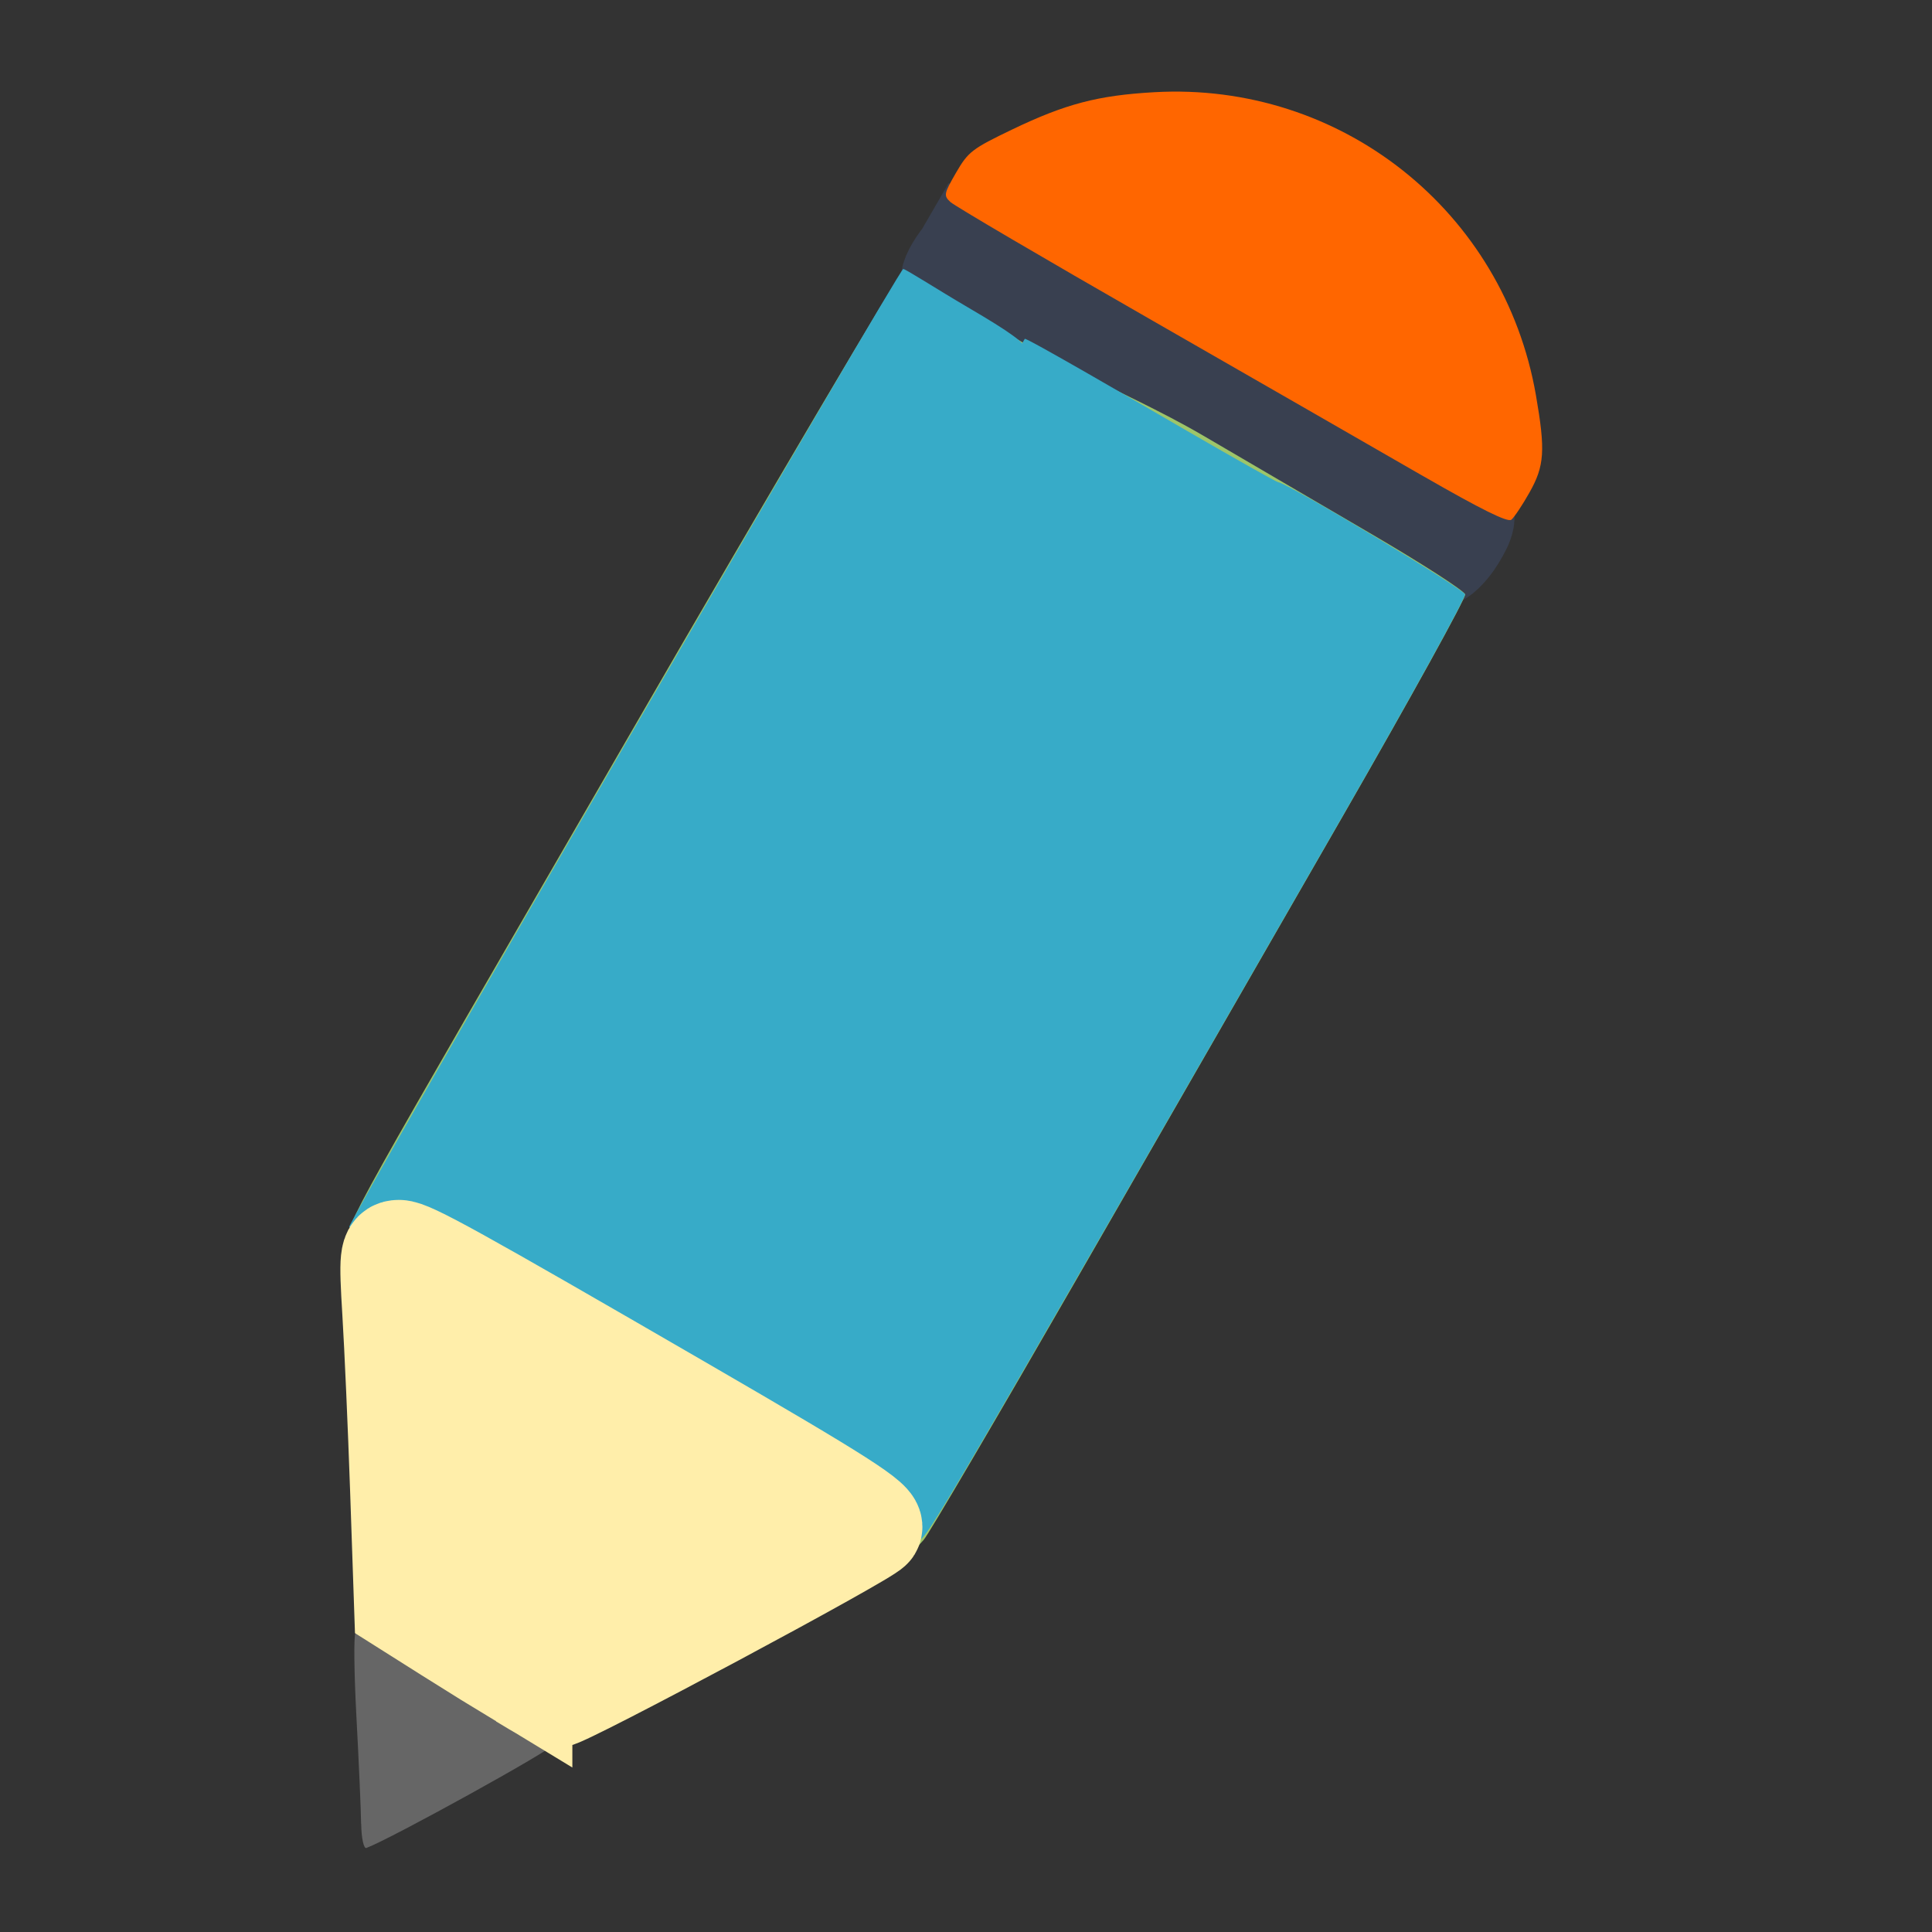 <?xml version="1.0" encoding="UTF-8" standalone="no"?>
<!-- Created with Inkscape (http://www.inkscape.org/) -->

<svg
   xmlns:dc="http://purl.org/dc/elements/1.1/"
   xmlns:cc="http://creativecommons.org/ns#"
   xmlns:rdf="http://www.w3.org/1999/02/22-rdf-syntax-ns#"
   xmlns:svg="http://www.w3.org/2000/svg"
   xmlns="http://www.w3.org/2000/svg"
   xmlns:sodipodi="http://sodipodi.sourceforge.net/DTD/sodipodi-0.dtd"
   xmlns:inkscape="http://www.inkscape.org/namespaces/inkscape"
   id="svg2"
   version="1.1"
   inkscape:version="0.92.1 r15371"
   width="22"
   height="22"
   sodipodi:docname="zim-panel.svg">
  <rect width="100%" height="100%" fill="#333333" stroke="none"/>
  <defs
     id="defs6" />
  <sodipodi:namedview
     pagecolor="#ffffff"
     bordercolor="#666666"
     borderopacity="1"
     objecttolerance="10"
     gridtolerance="10"
     guidetolerance="10"
     inkscape:pageopacity="0"
     inkscape:pageshadow="2"
     inkscape:window-width="1366"
     inkscape:window-height="714"
     id="namedview4"
     showgrid="false"
     inkscape:zoom="3.9999998"
     inkscape:cx="58.722985"
     inkscape:cy="45.565109"
     inkscape:window-x="0"
     inkscape:window-y="0"
     inkscape:window-maximized="1"
     inkscape:current-layer="svg2" />
  <path
     style="fill:#808080;fill-opacity:1;fill-rule:nonzero;stroke:#394050;stroke-width:1.143;stroke-linecap:round;stroke-linejoin:miter;stroke-miterlimit:4;stroke-dasharray:none;stroke-opacity:1"
     d="M 13.545,4.815 C 12.064,3.974 10.841,3.253 10.828,3.212 10.815,3.171 10.881,3.042 10.976,2.926 l 0.092,-0.159 0.488,0.15 c 0.579,0.178 4.956,2.773 5.074,2.879 0.072,0.065 0.06,0.134 -0.055,0.322 -0.081,0.132 -0.19,0.237 -0.242,0.233 -0.052,-0.003 -1.307,-0.694 -2.788,-1.535 z"
     id="path3811"
     inkscape:connector-curvature="0"
     sodipodi:nodetypes="ccscsssccc" />
  <path
     style="fill:#9ec569;stroke-width:0.053"
     d="M 9.354,17.018 C 8.768,16.674 7.82,16.118 7.248,15.782 6.675,15.445 6.054,15.078 5.867,14.965 5.681,14.851 5.231,14.592 4.868,14.388 4.505,14.184 4.059,14.125 4.003,14.078 3.901,13.993 4.01,13.835 7.122,8.448 8.836,5.479 10.23,3.129 10.259,3.119 c 0.056,-0.019 1.329,0.746 1.512,0.856 0.071,0.043 0.344,0.17 0.597,0.301 0.253,0.131 0.862,0.408 1.336,0.686 0.474,0.278 1.335,0.781 1.913,1.119 0.578,0.338 1.058,0.647 1.067,0.688 0.008,0.041 -0.615,1.17 -1.385,2.51 -0.77,1.34 -2.139,3.721 -3.042,5.292 -0.903,1.571 -1.685,2.905 -1.739,2.964 l -0.097,0.108 z"
     id="path3037"
     inkscape:connector-curvature="0"
     sodipodi:nodetypes="sssssscsssssssscs" />
  <path
     style="fill:#ff6600;stroke-width:0.053"
     d="M 16.208,5.423 C 15.688,5.123 14.283,4.316 13.084,3.628 11.885,2.941 10.867,2.343 10.822,2.3 c -0.078,-0.073 -0.074,-0.093 0.065,-0.334 0.138,-0.238 0.182,-0.272 0.64,-0.492 0.604,-0.29 0.975,-0.388 1.616,-0.424 2.125,-0.121 3.982,1.352 4.347,3.451 0.109,0.628 0.098,0.804 -0.074,1.108 -0.081,0.144 -0.174,0.283 -0.206,0.309 -0.041,0.033 -0.34,-0.115 -1.003,-0.496 z"
     id="path2992"
     inkscape:connector-curvature="0" />
  <path
     style="fill:#37abc8;fill-opacity:1;stroke-width:0.053"
     d="M 9.364,16.957 C 8.809,16.632 7.883,16.089 7.305,15.752 6.522,15.296 5.411,14.655 5.411,14.655 5.415,14.522 11.669,3.859 11.669,3.859 c -0.01,-0.033 1.303,0.731 1.854,1.051 0.552,0.32 1.016,0.581 1.032,0.581 0.091,4.253e-4 2.115,1.215 2.127,1.277 0.008,0.041 -0.621,1.181 -1.399,2.535 -4.569,7.947 -4.731,8.224 -4.821,8.235 -0.05,0.006 -0.545,-0.256 -1.099,-0.581 z"
     id="path3031"
     inkscape:connector-curvature="0"
     sodipodi:nodetypes="sscsscssss" />
  <path
     style="fill:#37abc8;fill-opacity:1;stroke-width:0.053"
     d="M 4.777,14.258 C 4.418,14.047 3.977,13.994 3.977,13.97 c 0,-0.083 6.26,-10.906 6.308,-10.907 0.027,-2.659e-4 0.38,0.228 0.74,0.439 0.48,0.281 0.652,0.406 0.648,0.472 C 11.665,4.109 5.574,14.62 5.498,14.631 5.461,14.637 5.137,14.469 4.777,14.258 Z"
     id="path3029"
     inkscape:connector-curvature="0"
     sodipodi:nodetypes="sscsscs" />
  <path
     style="fill:#666666;stroke-width:0.053"
     d="m 4.112,20.768 c -0.002,-0.162 -0.026,-0.708 -0.053,-1.212 -0.027,-0.504 -0.032,-0.936 -0.011,-0.959 0.042,-0.048 2.22,1.183 2.25,1.271 0.014,0.043 -1.848,1.072 -2.126,1.175 -0.03,0.011 -0.057,-0.113 -0.059,-0.275 z"
     id="path3007"
     inkscape:connector-curvature="0" />
  <path
     style="fill:#ffeeaa;fill-opacity:1;fill-rule:nonzero;stroke:#ffeeaa;stroke-width:1.143;stroke-linecap:round;stroke-linejoin:miter;stroke-miterlimit:4;stroke-dasharray:none;stroke-opacity:1"
     d="M 5.946,19.114 C 5.754,18.998 5.373,18.761 5.1,18.589 L 4.603,18.275 4.558,16.961 c -0.025,-0.722 -0.065,-1.631 -0.089,-2.02 -0.039,-0.634 -0.031,-0.706 0.074,-0.706 0.125,0 0.64,0.285 3.218,1.779 1.834,1.063 2.217,1.308 2.167,1.388 -0.057,0.091 -3.518,1.943 -3.604,1.929 -0.016,-0.003 -0.186,-0.1 -0.378,-0.217 z"
     id="path3041"
     inkscape:connector-curvature="0" />
</svg>
